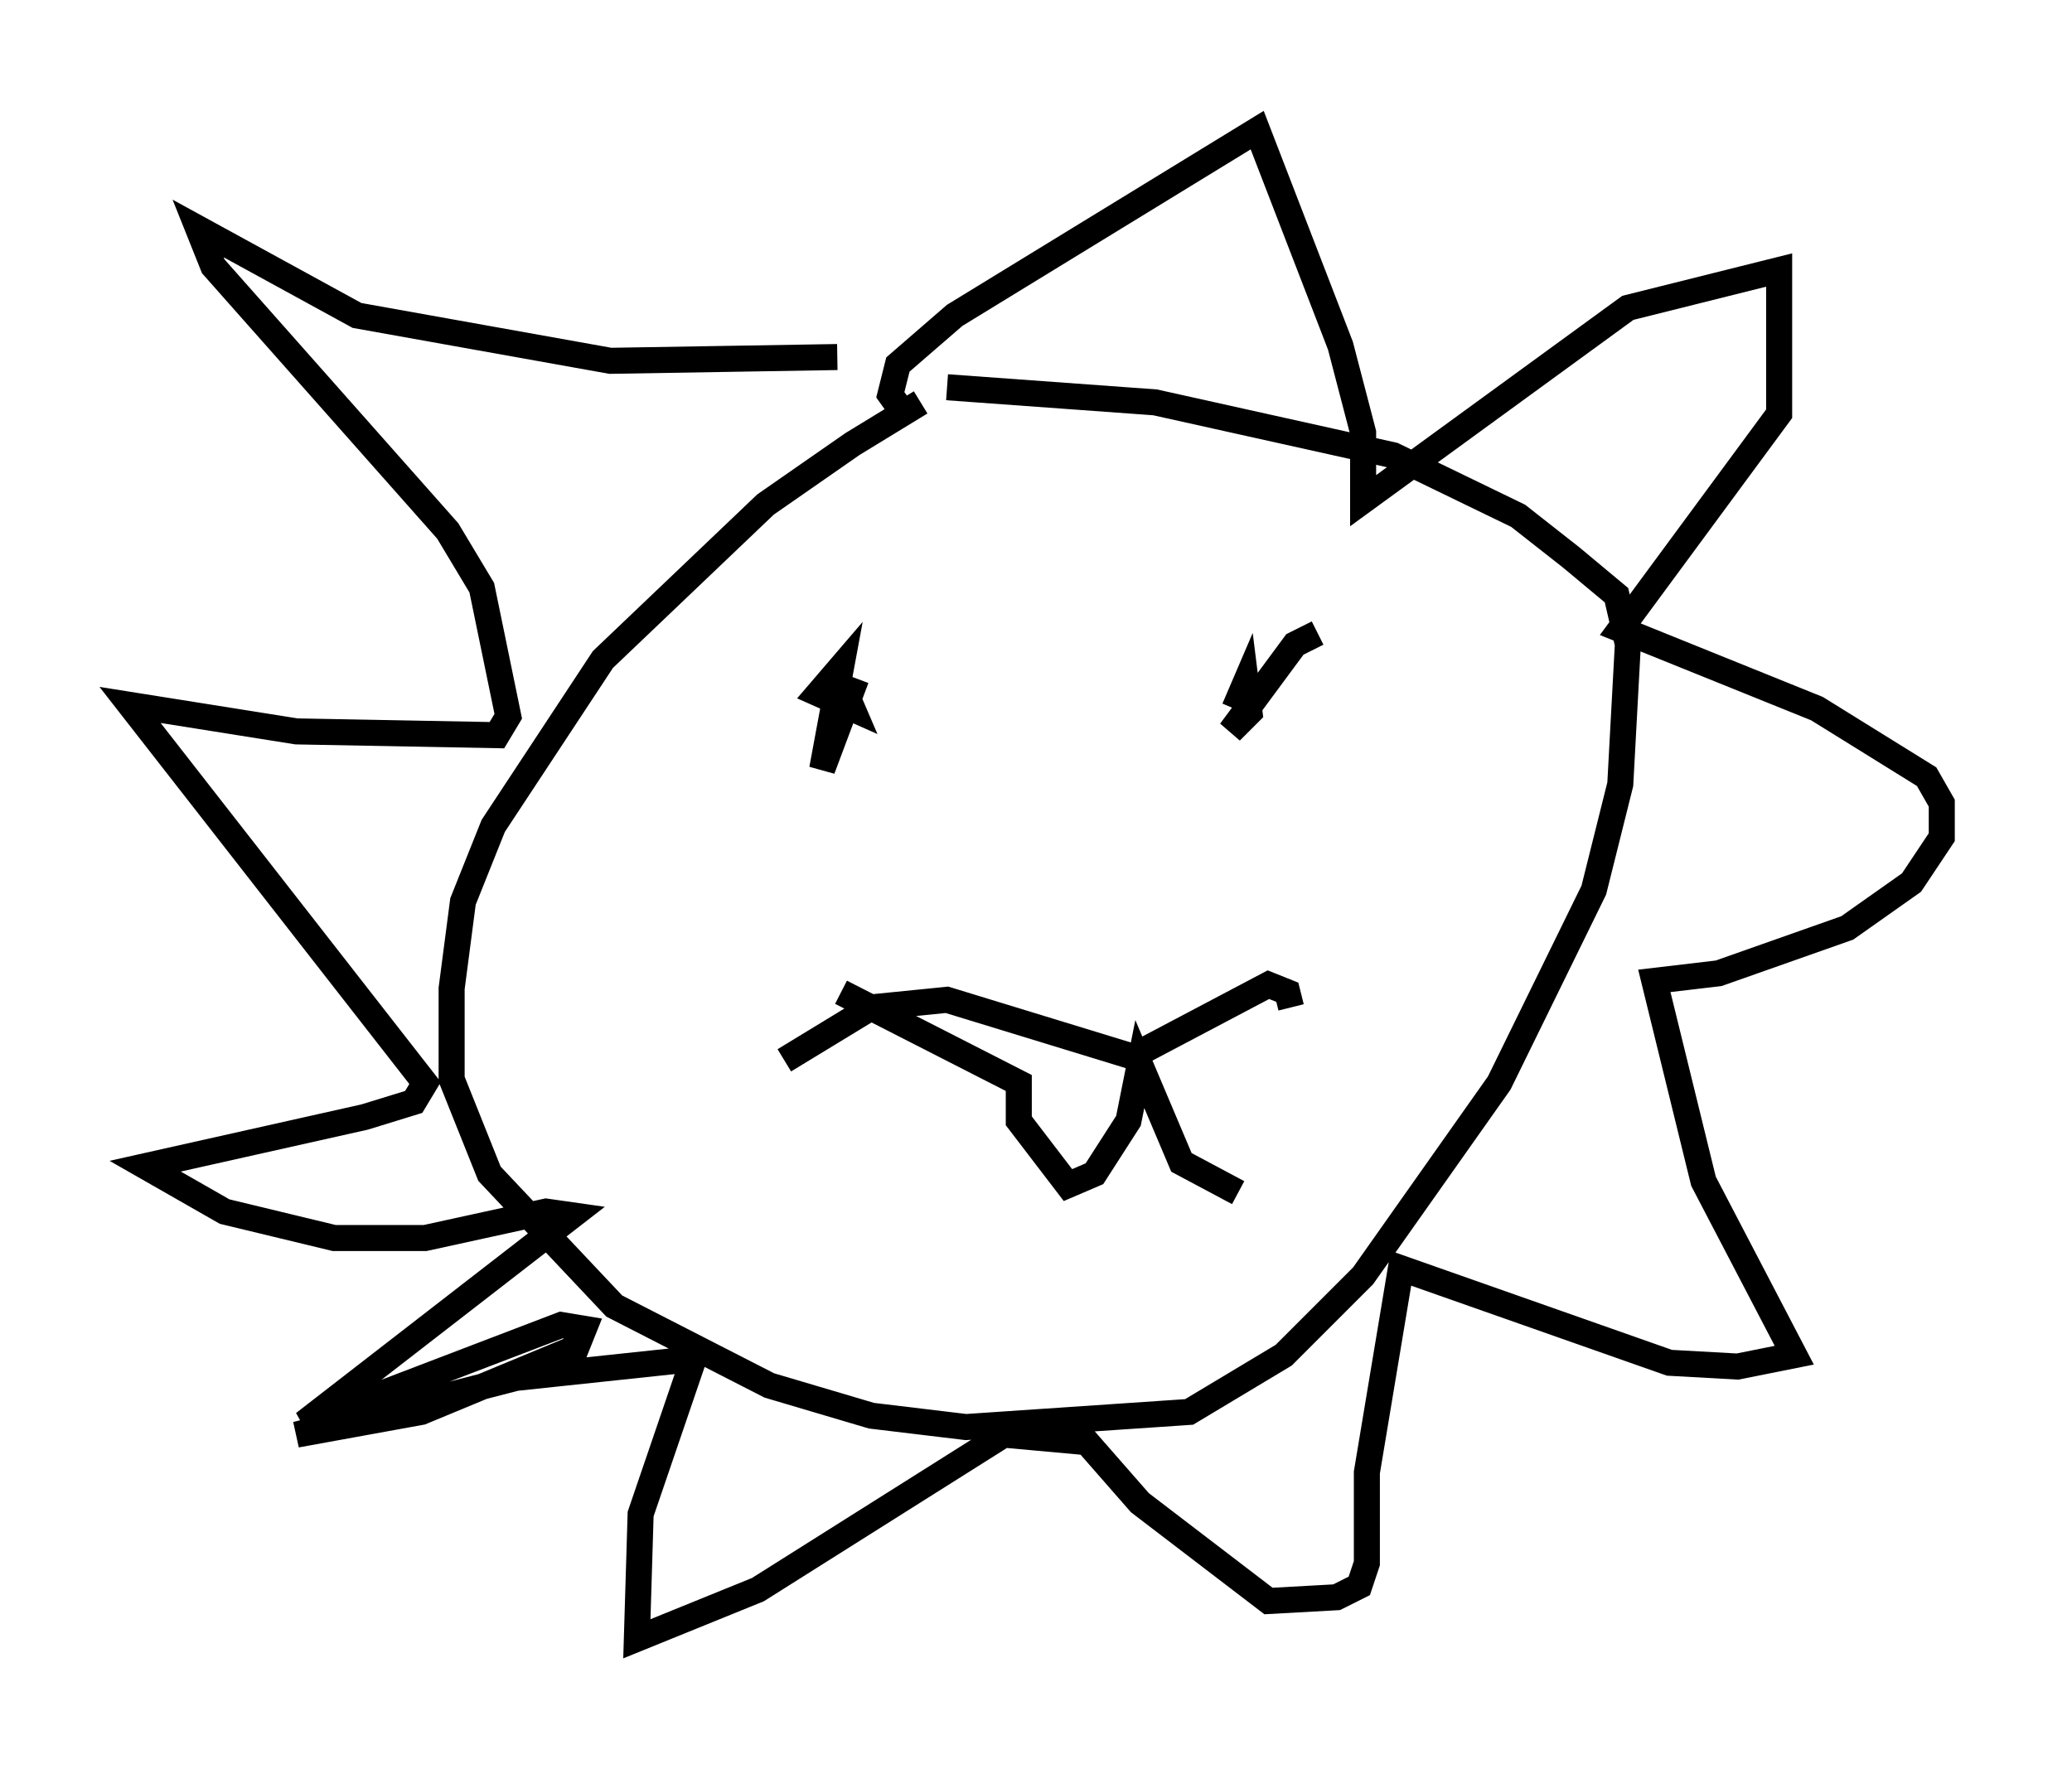 <?xml version="1.0" encoding="utf-8" ?>
<svg baseProfile="full" height="67.955" version="1.1" width="79.575" xmlns="http://www.w3.org/2000/svg" xmlns:ev="http://www.w3.org/2001/xml-events" xmlns:xlink="http://www.w3.org/1999/xlink"><defs /><rect fill="white" height="67.955" width="79.575" x="0" y="0" /><path d="M39.134, 15.022 m-3.777, 0.436 l-2.615, 1.598 -3.341, 2.324 l-6.246, 5.955 -4.212, 6.391 l-1.162, 2.905 -0.436, 3.341 l0.0, 3.486 1.453, 3.631 l4.793, 5.084 5.955, 3.05 l3.922, 1.162 3.631, 0.436 l8.57, -0.581 3.631, -2.179 l3.05, -3.05 5.229, -7.408 l3.631, -7.408 1.017, -4.067 l0.291, -5.374 -0.436, -1.888 l-1.743, -1.453 -2.034, -1.598 l-4.793, -2.324 -9.151, -2.034 l-7.989, -0.581 m-1.453, 1.307 l-0.726, -1.017 0.291, -1.162 l2.179, -1.888 11.62, -7.117 l3.196, 8.279 0.872, 3.341 l0.0, 2.615 10.168, -7.408 l5.81, -1.453 0.0, 5.52 l-6.101, 8.279 7.553, 3.05 l4.212, 2.615 0.581, 1.017 l0.0, 1.307 -1.162, 1.743 l-2.469, 1.743 -4.939, 1.743 l-2.469, 0.291 1.888, 7.698 l3.486, 6.682 -2.179, 0.436 l-2.615, -0.145 -10.313, -3.631 l-1.307, 7.844 0.0, 3.486 l-0.291, 0.872 -0.872, 0.436 l-2.615, 0.145 -4.939, -3.777 l-2.034, -2.324 -3.196, -0.291 l-9.441, 5.955 -4.648, 1.888 l0.145, -4.793 2.034, -5.955 l-6.827, 0.726 -8.425, 2.179 l4.793, -0.872 5.955, -2.469 l0.291, -0.726 -0.872, -0.145 l-9.877, 3.777 10.313, -7.989 l-1.017, -0.145 -4.648, 1.017 l-3.486, 0.0 -4.212, -1.017 l-3.05, -1.743 8.425, -1.888 l1.888, -0.581 0.436, -0.726 l-11.33, -14.525 6.391, 1.017 l7.698, 0.145 0.436, -0.726 l-1.017, -4.939 -1.307, -2.179 l-9.006, -10.168 -0.581, -1.453 l6.101, 3.341 9.732, 1.743 l8.715, -0.145 m0.726, 12.346 l-1.307, 3.486 0.726, -3.922 l-0.872, 1.017 1.307, 0.581 l-0.436, -1.017 m18.302, -1.888 l-0.872, 0.436 -2.469, 3.341 l0.726, -0.726 -0.145, -1.162 l-0.436, 1.017 m-17.285, 13.508 l3.341, -2.034 2.905, -0.291 l7.117, 2.179 5.229, -2.76 l0.726, 0.291 0.145, 0.581 m-17.285, -0.581 l6.827, 3.486 0.0, 1.453 l1.888, 2.469 1.017, -0.436 l1.307, -2.034 0.436, -2.179 l1.598, 3.777 2.179, 1.162 " fill="none" stroke="black" stroke-width="1" /></svg>